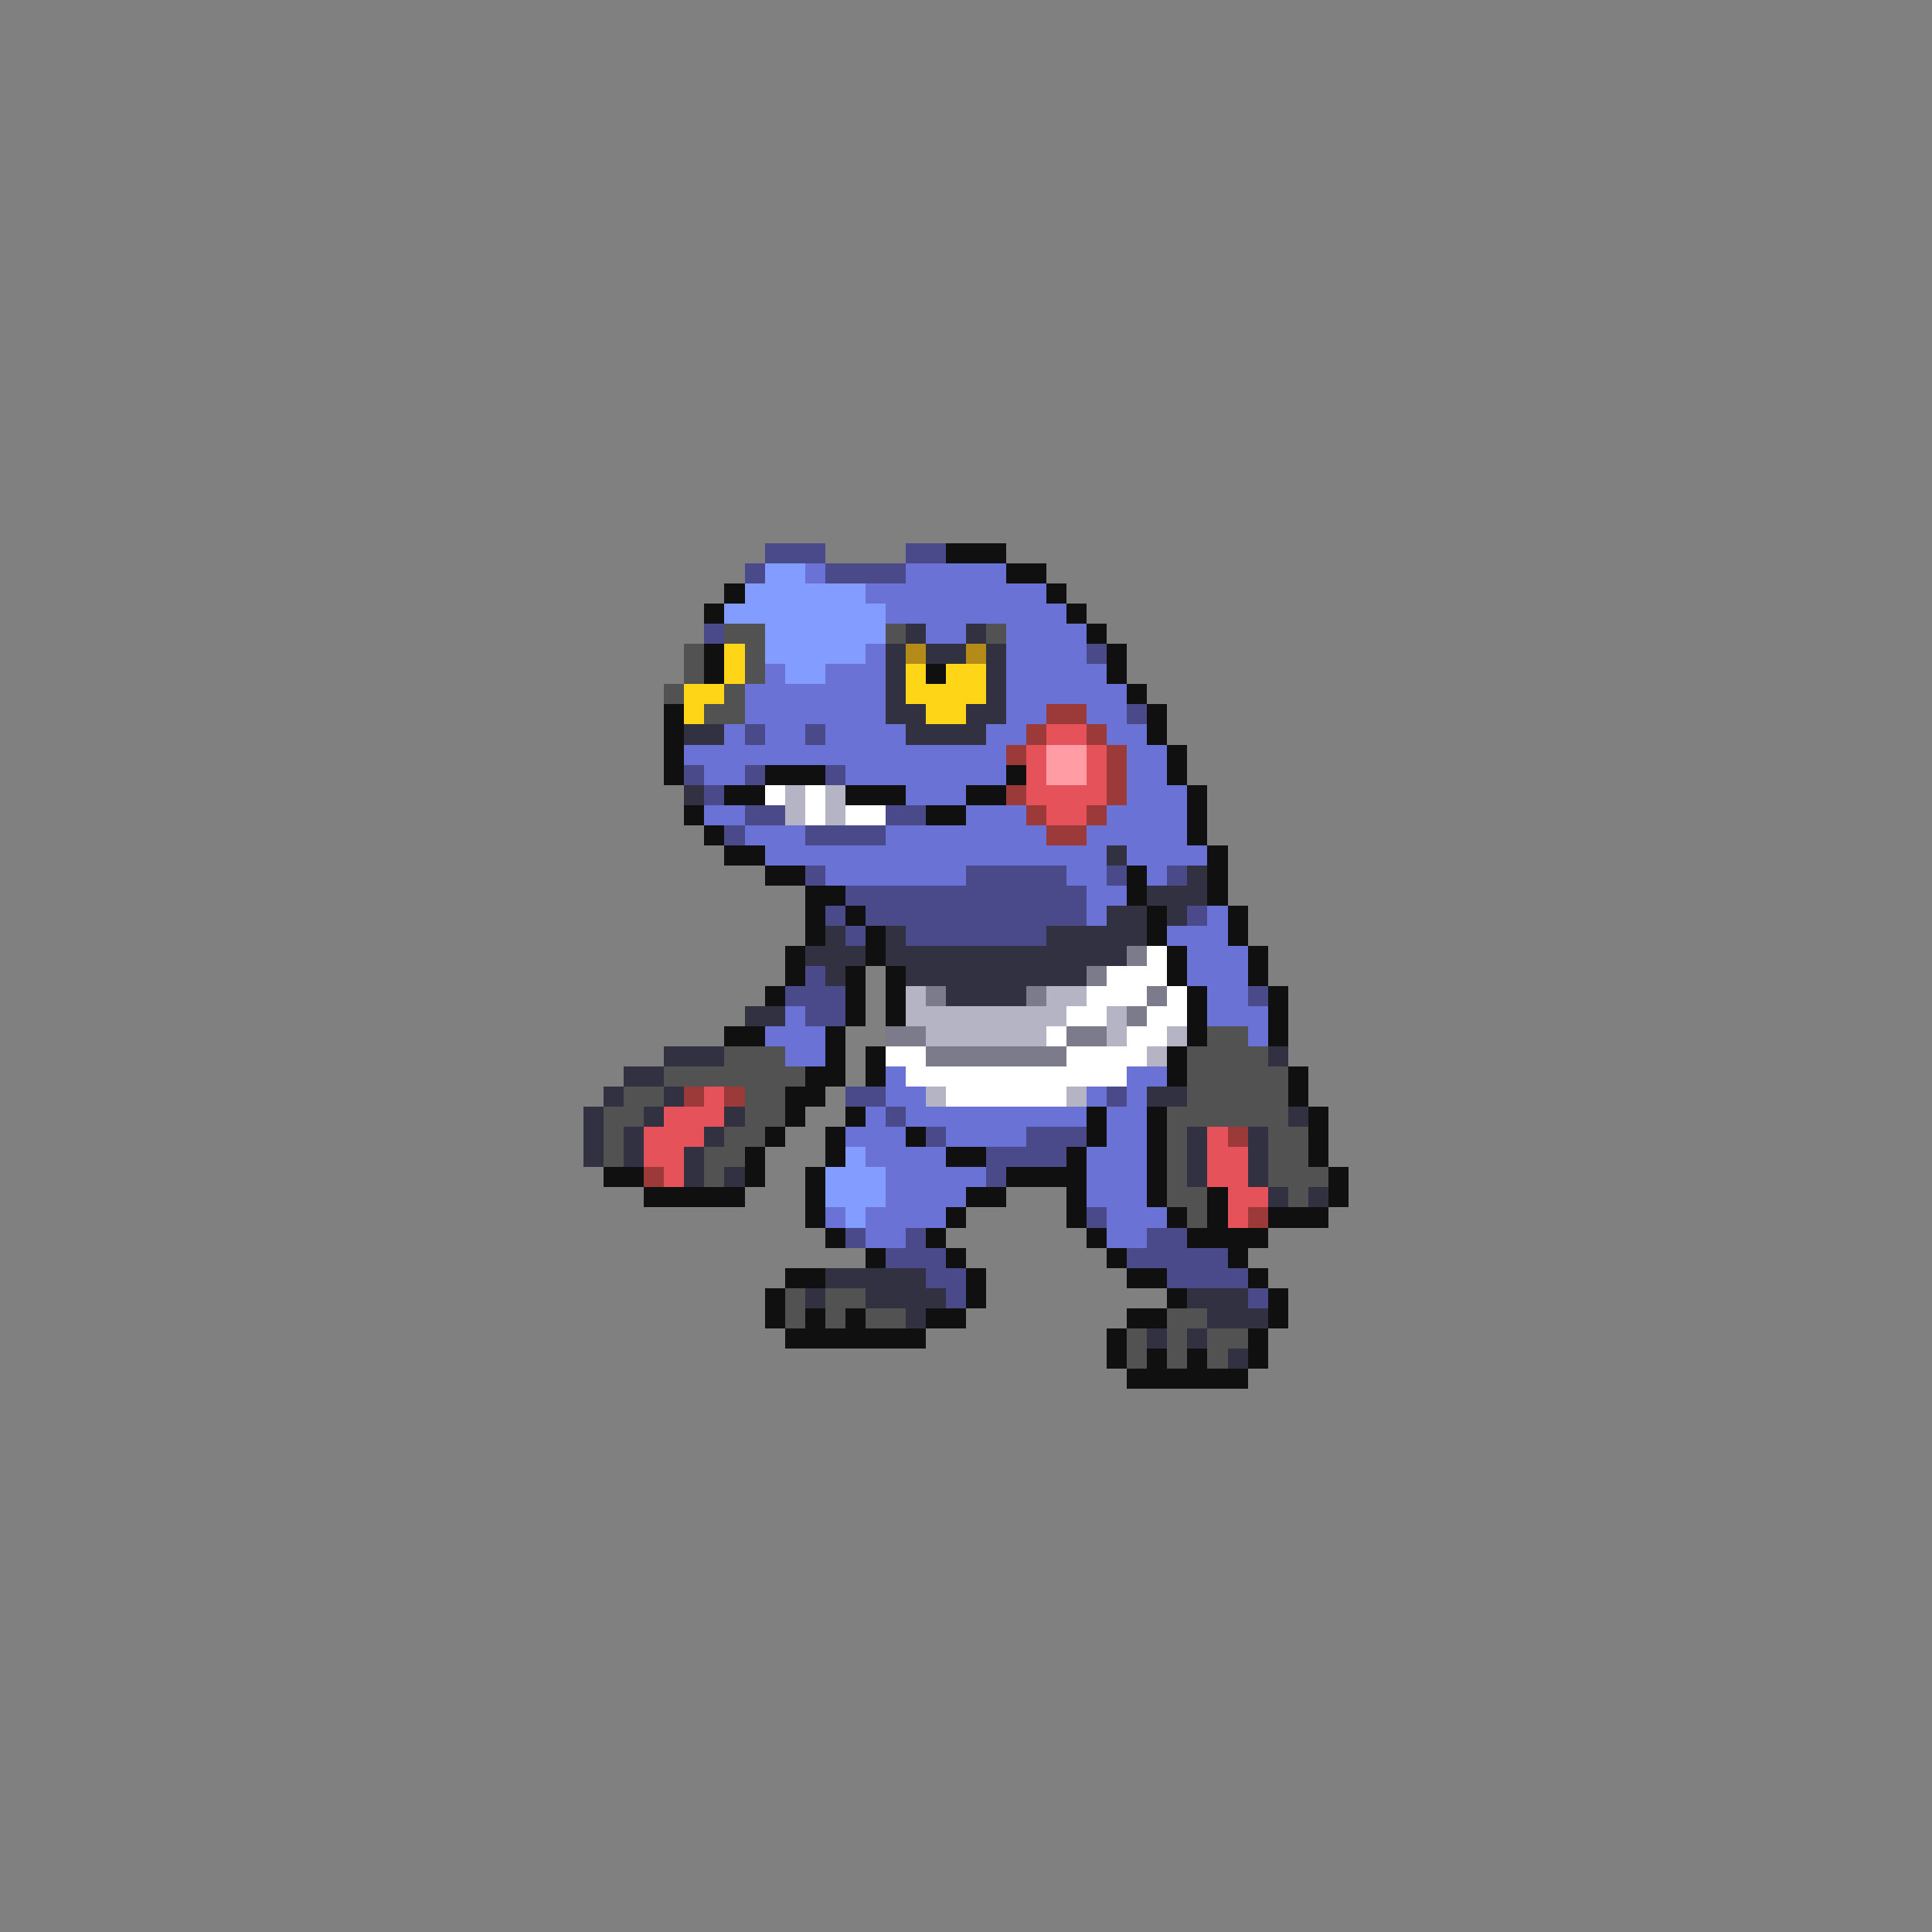 <svg xmlns="http://www.w3.org/2000/svg" viewBox="0 -0.5 96 96" shape-rendering="crispEdges">
<rect x="0" y="-0.5" width="96" height="96" fill="#808080" stroke="none"/>
<path stroke="#4a4a8b" d="M38 27h3M45 27h2M37 28h1M41 28h4M35 31h1M54 32h1M56 35h1M37 36h1M40 36h1M34 38h1M37 38h1M41 38h1M35 39h1M37 40h2M44 40h2M36 41h1M40 41h4M40 43h1M48 43h5M55 43h1M58 43h1M42 44h12M41 45h1M43 45h11M59 45h1M42 46h1M45 46h7M40 48h1M39 49h3M62 49h1M40 50h2M42 54h2M55 54h1M44 55h1M46 56h1M51 56h3M49 57h4M49 58h1M54 60h1M42 61h1M45 61h1M57 61h2M44 62h3M56 62h5M46 63h2M58 63h4M47 64h1M62 64h1" />
<path stroke="#101010" d="M47 27h3M50 28h2M36 29h1M52 29h1M35 30h1M53 30h1M54 31h1M35 32h1M55 32h1M35 33h1M46 33h1M55 33h1M56 34h1M33 35h1M57 35h1M33 36h1M57 36h1M33 37h1M58 37h1M33 38h1M38 38h3M50 38h1M58 38h1M36 39h2M42 39h3M48 39h2M59 39h1M34 40h1M46 40h2M59 40h1M35 41h1M59 41h1M36 42h2M60 42h1M38 43h2M56 43h1M60 43h1M40 44h2M56 44h1M60 44h1M40 45h1M42 45h1M57 45h1M61 45h1M40 46h1M43 46h1M57 46h1M61 46h1M39 47h1M43 47h1M58 47h1M62 47h1M39 48h1M42 48h1M44 48h1M58 48h1M62 48h1M38 49h1M42 49h1M44 49h1M59 49h1M63 49h1M42 50h1M44 50h1M59 50h1M63 50h1M36 51h2M41 51h1M59 51h1M63 51h1M41 52h1M43 52h1M58 52h1M40 53h2M43 53h1M58 53h1M64 53h1M39 54h2M64 54h1M39 55h1M42 55h1M54 55h1M57 55h1M65 55h1M38 56h1M41 56h1M45 56h1M54 56h1M57 56h1M65 56h1M37 57h1M41 57h1M47 57h2M53 57h1M57 57h1M65 57h1M30 58h2M37 58h1M40 58h1M50 58h4M57 58h1M66 58h1M32 59h5M40 59h1M48 59h2M53 59h1M57 59h1M60 59h1M66 59h1M40 60h1M47 60h1M53 60h1M58 60h1M60 60h1M63 60h3M41 61h1M46 61h1M54 61h1M59 61h4M43 62h1M47 62h1M55 62h1M61 62h1M39 63h2M48 63h1M56 63h2M62 63h1M38 64h1M48 64h1M58 64h1M63 64h1M38 65h1M40 65h1M42 65h1M46 65h2M56 65h2M63 65h1M39 66h7M55 66h1M62 66h1M55 67h1M57 67h1M59 67h1M62 67h1M56 68h6" />
<path stroke="#839cff" d="M38 28h2M37 29h6M36 30h8M38 31h6M38 32h5M39 33h2M42 57h1M41 58h3M41 59h3M42 60h1" />
<path stroke="#6a73d5" d="M40 28h1M45 28h5M43 29h9M44 30h9M46 31h2M50 31h4M43 32h1M50 32h4M38 33h1M41 33h3M50 33h5M37 34h7M50 34h6M37 35h7M50 35h2M54 35h2M36 36h1M38 36h2M41 36h4M49 36h2M55 36h2M34 37h16M56 37h2M35 38h2M42 38h8M56 38h2M45 39h3M56 39h3M35 40h2M48 40h3M55 40h4M37 41h3M44 41h8M54 41h5M38 42h17M56 42h4M41 43h7M53 43h2M57 43h1M54 44h2M54 45h1M60 45h1M58 46h3M59 47h3M59 48h3M60 49h2M39 50h1M60 50h3M38 51h3M62 51h1M39 52h2M44 53h1M56 53h2M44 54h2M54 54h1M56 54h1M43 55h1M45 55h9M55 55h2M42 56h3M47 56h4M55 56h2M43 57h4M54 57h3M44 58h5M54 58h3M44 59h4M54 59h3M41 60h1M43 60h4M55 60h3M43 61h2M55 61h2" />
<path stroke="#525252" d="M36 31h2M44 31h1M49 31h1M34 32h1M37 32h1M34 33h1M37 33h1M33 34h1M36 34h1M35 35h2M60 51h2M36 52h3M59 52h4M33 53h7M59 53h5M31 54h2M37 54h2M59 54h5M30 55h2M37 55h2M58 55h6M30 56h1M36 56h2M58 56h1M63 56h2M30 57h1M35 57h2M58 57h1M63 57h2M35 58h1M58 58h1M63 58h3M58 59h2M64 59h1M59 60h1M39 64h1M41 64h2M39 65h1M41 65h1M43 65h2M58 65h2M56 66h1M58 66h1M60 66h2M56 67h1M58 67h1M60 67h1" />
<path stroke="#313141" d="M45 31h1M48 31h1M44 32h1M46 32h2M49 32h1M44 33h1M49 33h1M44 34h1M49 34h1M44 35h2M48 35h2M34 36h2M45 36h4M34 39h1M55 42h1M59 43h1M57 44h3M55 45h2M58 45h1M41 46h1M44 46h1M52 46h5M40 47h3M44 47h12M41 48h1M45 48h9M47 49h4M37 50h2M33 52h3M63 52h1M31 53h2M30 54h1M33 54h1M57 54h2M29 55h1M32 55h1M36 55h1M64 55h1M29 56h1M31 56h1M35 56h1M59 56h1M62 56h1M29 57h1M31 57h1M34 57h1M59 57h1M62 57h1M34 58h1M36 58h1M59 58h1M62 58h1M63 59h1M65 59h1M41 63h5M40 64h1M43 64h4M59 64h3M45 65h1M60 65h3M57 66h1M59 66h1M61 67h1" />
<path stroke="#ffd518" d="M36 32h1M36 33h1M45 33h1M47 33h2M34 34h2M45 34h4M34 35h1M46 35h2" />
<path stroke="#b48b18" d="M45 32h1M48 32h1" />
<path stroke="#9c3939" d="M52 35h2M51 36h1M54 36h1M50 37h1M55 37h1M55 38h1M50 39h1M55 39h1M51 40h1M54 40h1M52 41h2M34 54h1M36 54h1M61 56h1M32 58h1M62 60h1" />
<path stroke="#e6525a" d="M52 36h2M51 37h1M54 37h1M51 38h1M54 38h1M51 39h4M52 40h2M35 54h1M33 55h3M32 56h3M60 56h1M32 57h2M60 57h2M33 58h1M60 58h2M61 59h2M61 60h1" />
<path stroke="#ff9ca4" d="M52 37h2M52 38h2" />
<path stroke="#ffffff" d="M38 39h1M40 39h1M40 40h1M42 40h2M57 47h1M55 48h3M54 49h3M58 49h1M53 50h2M57 50h2M52 51h1M56 51h2M44 52h2M53 52h4M45 53h11M47 54h6" />
<path stroke="#b4b4c5" d="M39 39h1M41 39h1M39 40h1M41 40h1M45 49h1M52 49h2M45 50h8M55 50h1M46 51h6M55 51h1M58 51h1M57 52h1M46 54h1M53 54h1" />
<path stroke="#7b7b8b" d="M56 47h1M54 48h1M46 49h1M51 49h1M57 49h1M56 50h1M44 51h2M53 51h2M46 52h7" />
</svg>